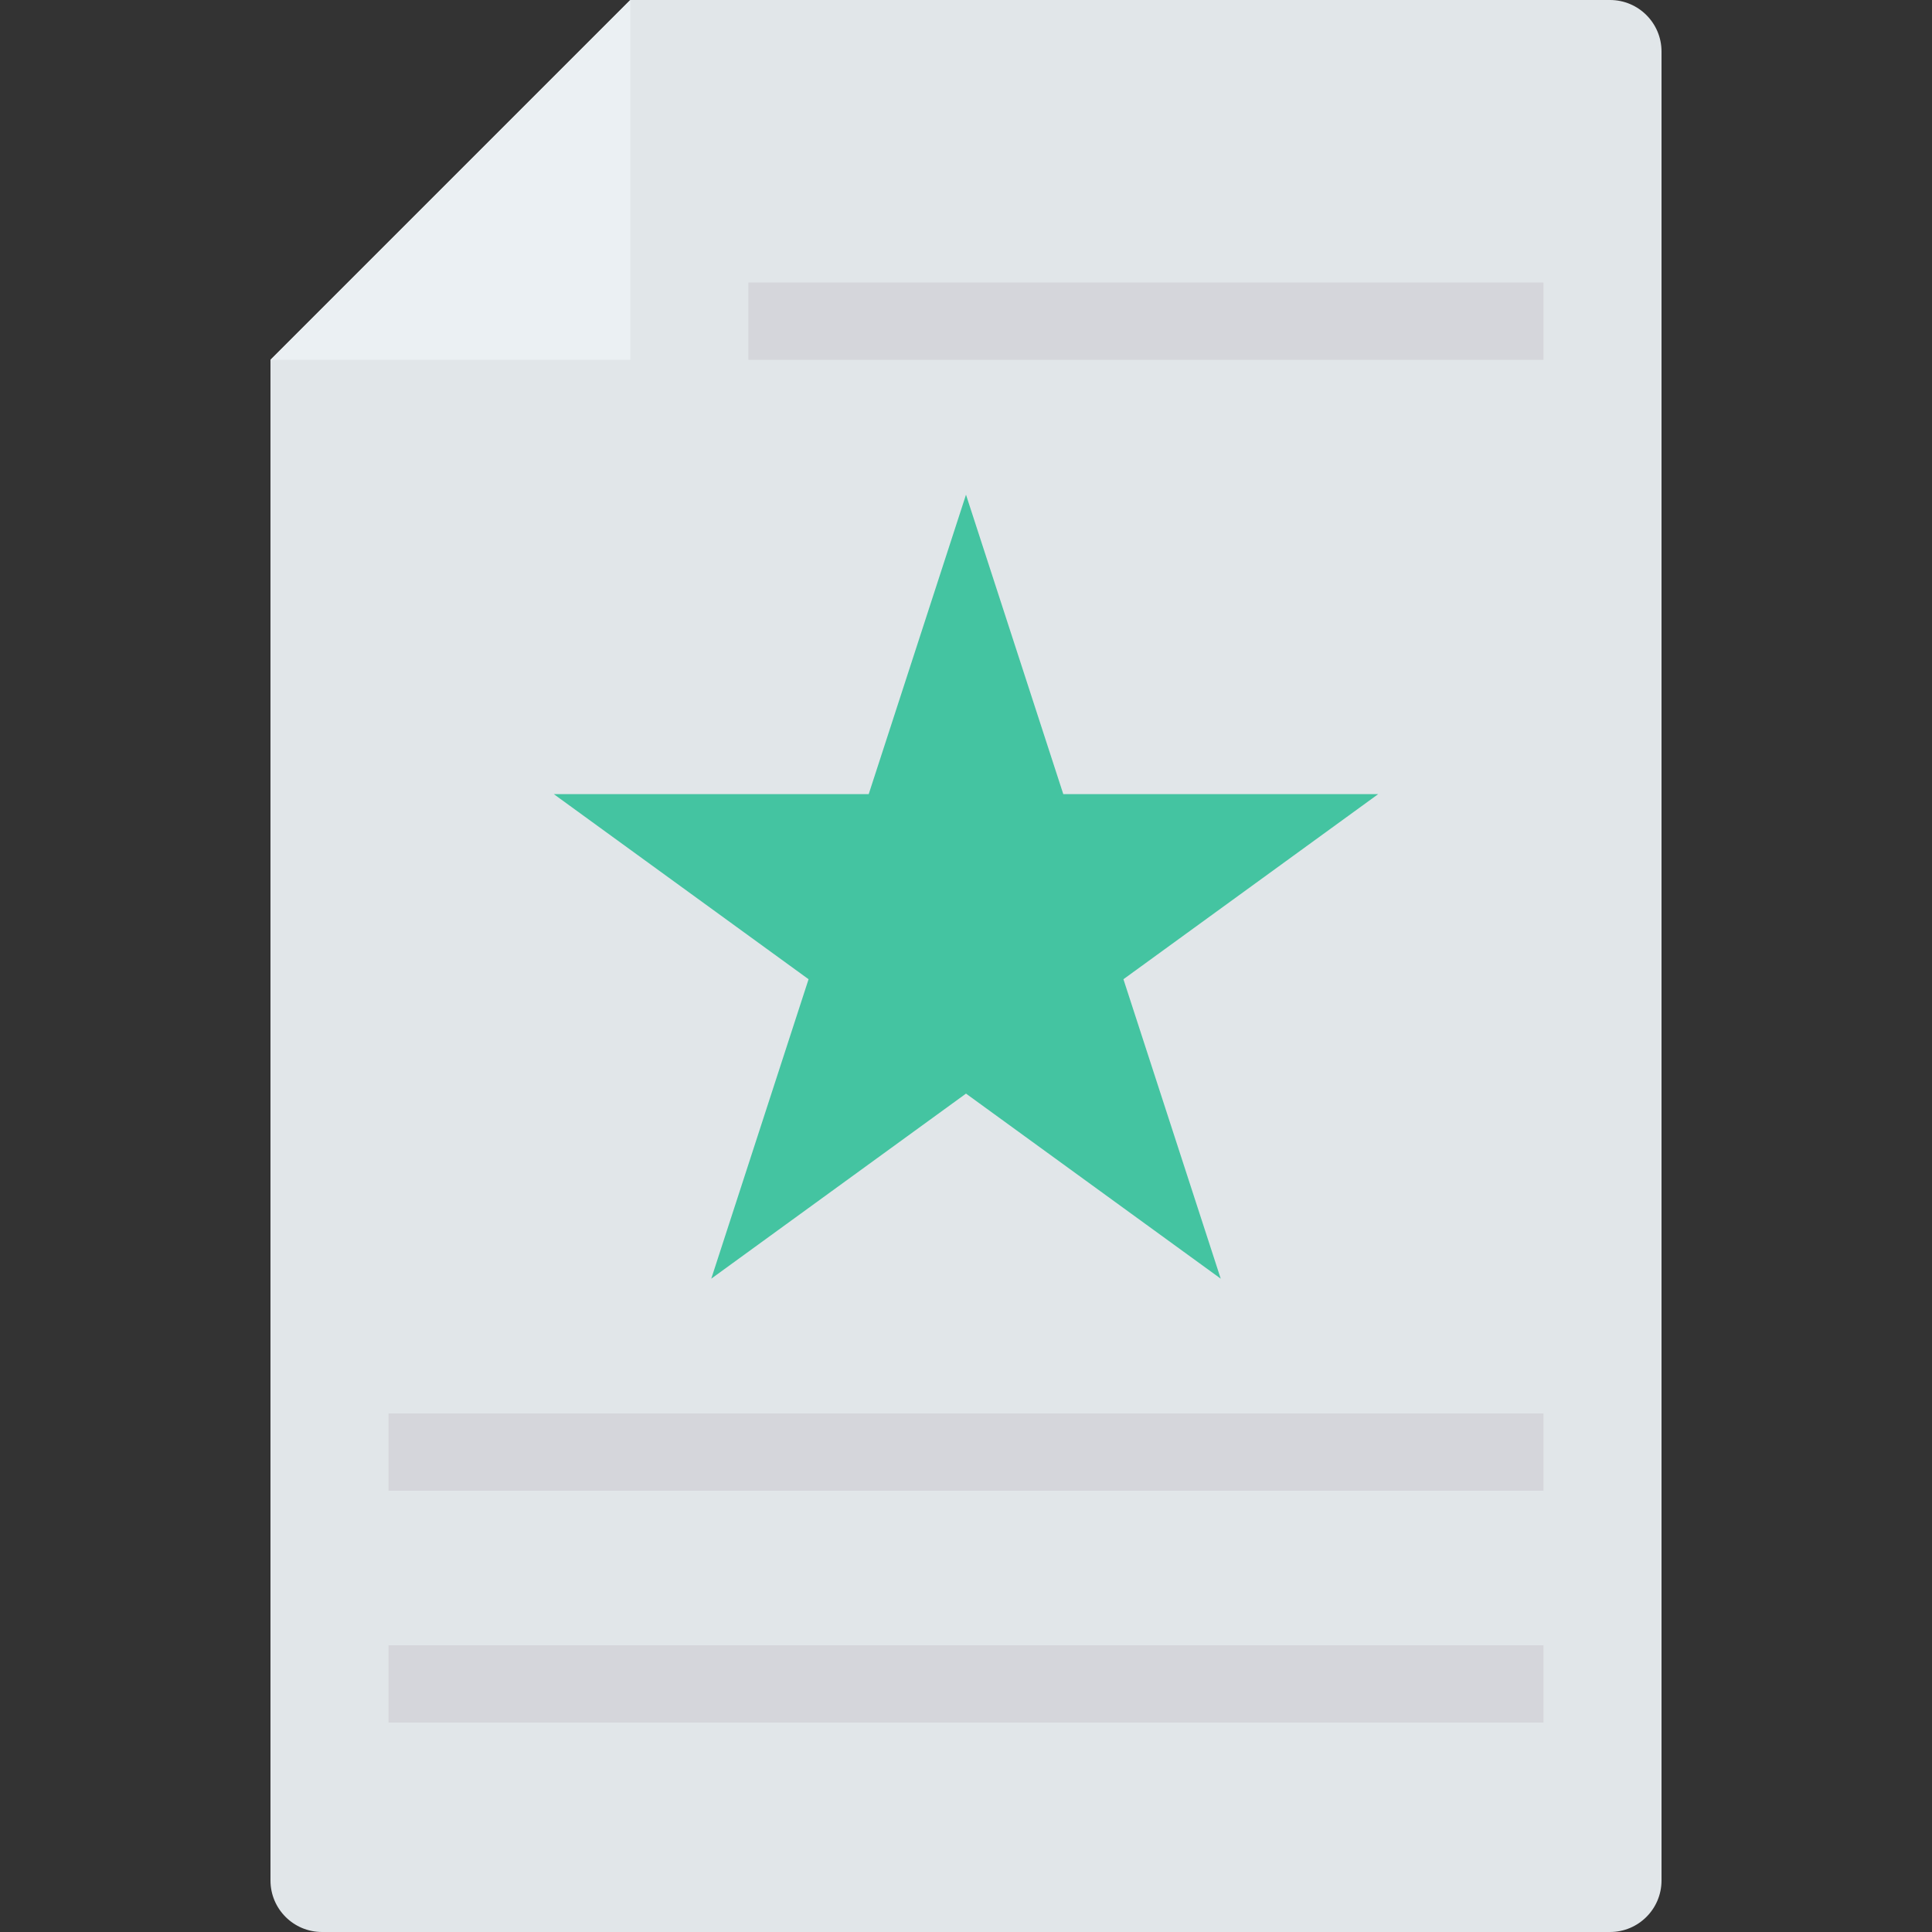 <?xml version="1.0" encoding="iso-8859-1"?>
<!-- Generator: Adobe Illustrator 19.0.0, SVG Export Plug-In . SVG Version: 6.00 Build 0)  -->
<svg version="1.1" id="Capa_1" xmlns="http://www.w3.org/2000/svg" xmlns:xlink="http://www.w3.org/1999/xlink" x="0px" y="0px"
	 viewBox="0 0 468.293 468.293" style="enable-background:new 0 0 468.293 468.293;" xml:space="preserve">
<rect x="0" y="0" width="468.293" height="468.293" fill="#333333" stroke="none"/>
<path style="fill:#E1E6E9;" d="M152.774,0L65.561,87.213v368.591c0,6.897,5.591,12.488,12.488,12.488h312.195
	c6.897,0,12.488-5.591,12.488-12.488V12.488C402.732,5.591,397.141,0,390.244,0C390.244,0,152.774,0,152.774,0z"/>
<polygon style="fill:#EBF0F3;" points="152.774,87.213 152.774,0 65.561,87.213 "/>
<polygon style="fill:#44C4A1;" points="234.146,119.909 257.73,192.493 334.049,192.493 272.306,237.352 295.889,309.935 
	234.146,265.076 172.403,309.935 195.987,237.352 134.244,192.493 210.563,192.493 "/>
<g>
	<rect x="181.385" y="68.483" style="fill:#D5D6DB;" width="192.737" height="18.732"/>
	<rect x="94.171" y="398.798" style="fill:#D5D6DB;" width="279.952" height="18.732"/>
	<rect x="94.171" y="342.603" style="fill:#D5D6DB;" width="279.952" height="18.732"/>
</g>
<g>
</g>
<g>
</g>
<g>
</g>
<g>
</g>
<g>
</g>
<g>
</g>
<g>
</g>
<g>
</g>
<g>
</g>
<g>
</g>
<g>
</g>
<g>
</g>
<g>
</g>
<g>
</g>
<g>
</g>
</svg>
